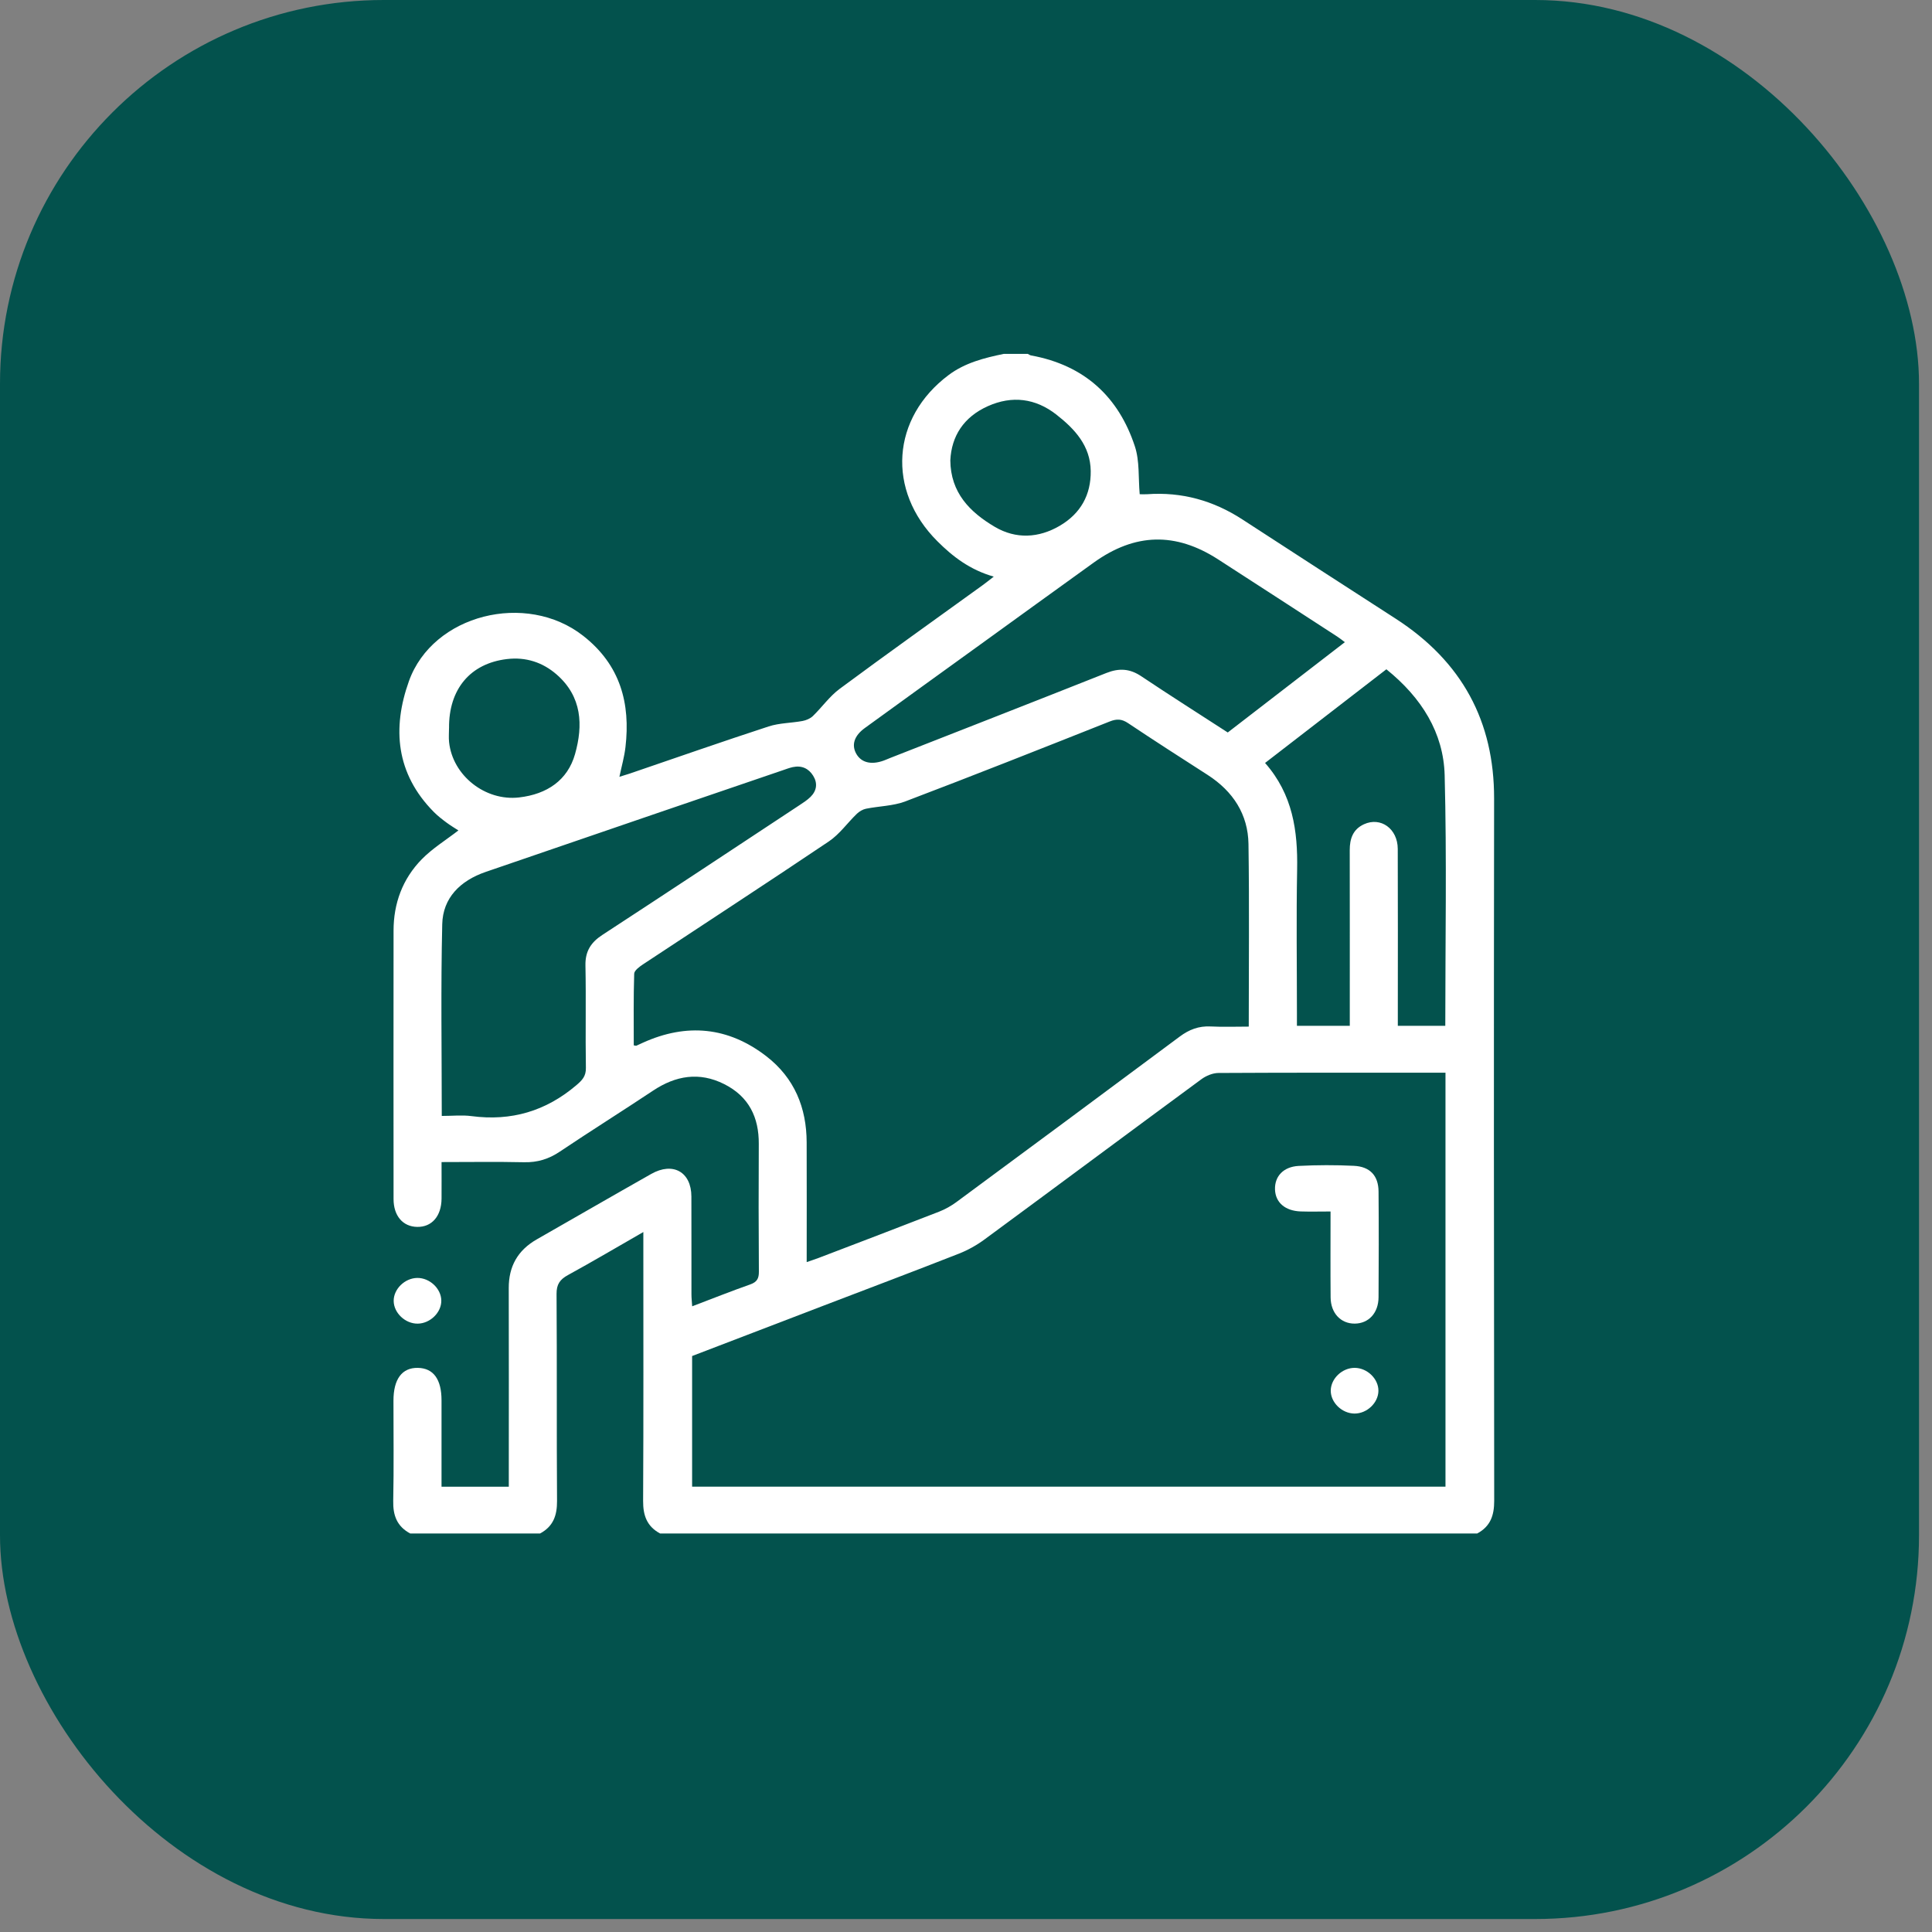 <svg width="122" height="122" viewBox="0 0 122 122" fill="none" xmlns="http://www.w3.org/2000/svg">
<rect x="0" y="0" width="122" height="122" fill="#808080" stroke="none"/>
<rect width="121.18" height="121.18" rx="24.236" fill="#03524D"/>
<g clip-path="url(#clip0_560_474)">
<path d="M63.386 22.347C63.892 22.347 64.397 22.347 64.902 22.347C64.969 22.379 65.032 22.43 65.1 22.443C68.516 23.065 70.644 25.091 71.663 28.183C71.971 29.117 71.876 30.174 71.969 31.209C72.089 31.209 72.261 31.22 72.434 31.209C74.637 31.05 76.628 31.616 78.448 32.798C81.669 34.891 84.891 36.979 88.12 39.059C92.334 41.775 94.356 45.566 94.348 50.427C94.327 65.21 94.335 79.994 94.354 94.777C94.354 95.681 94.126 96.385 93.278 96.837H41.687C40.841 96.385 40.606 95.683 40.611 94.781C40.64 89.405 40.625 84.029 40.625 78.653V77.799C38.943 78.764 37.421 79.665 35.869 80.514C35.348 80.797 35.141 81.112 35.145 81.705C35.175 86.064 35.145 90.421 35.175 94.781C35.181 95.684 34.945 96.386 34.1 96.837H25.907C25.059 96.385 24.812 95.683 24.831 94.777C24.875 92.669 24.844 90.56 24.846 88.45C24.846 87.081 25.388 86.357 26.391 86.377C27.372 86.397 27.881 87.099 27.881 88.428C27.881 90.24 27.881 92.049 27.881 93.88H32.129C32.129 93.571 32.129 93.309 32.129 93.046C32.129 89.143 32.137 85.24 32.126 81.338C32.122 79.983 32.68 78.957 33.898 78.261C36.308 76.886 38.708 75.496 41.123 74.131C42.498 73.352 43.654 74.007 43.659 75.553C43.667 77.613 43.659 79.674 43.663 81.734C43.663 81.961 43.69 82.189 43.709 82.489C44.984 82.005 46.169 81.532 47.372 81.109C47.805 80.956 47.923 80.73 47.921 80.306C47.902 77.615 47.9 74.925 47.915 72.234C47.925 70.568 47.3 69.244 45.725 68.455C44.153 67.667 42.666 67.922 41.239 68.871C39.287 70.17 37.298 71.415 35.352 72.721C34.657 73.189 33.946 73.41 33.095 73.392C31.384 73.354 29.671 73.381 27.883 73.381C27.883 74.201 27.888 74.945 27.883 75.691C27.873 76.797 27.267 77.493 26.342 77.475C25.441 77.459 24.852 76.78 24.852 75.716C24.846 70.068 24.848 64.419 24.852 58.771C24.852 57.054 25.413 55.507 26.634 54.259C27.307 53.572 28.16 53.048 28.947 52.439C28.726 52.295 28.447 52.131 28.192 51.94C27.913 51.733 27.636 51.518 27.394 51.273C24.994 48.847 24.761 45.977 25.823 43.011C27.332 38.797 33.231 37.33 36.828 40.151C39.183 41.996 39.817 44.422 39.496 47.181C39.426 47.79 39.253 48.389 39.114 49.053C39.382 48.969 39.574 48.914 39.76 48.851C42.684 47.852 45.601 46.832 48.539 45.872C49.213 45.652 49.968 45.659 50.678 45.528C50.91 45.484 51.166 45.375 51.33 45.217C51.91 44.655 52.383 43.971 53.027 43.495C56.006 41.287 59.031 39.136 62.037 36.963C62.246 36.812 62.446 36.65 62.753 36.413C61.235 35.977 60.165 35.148 59.193 34.178C55.976 30.97 56.285 26.386 59.909 23.678C60.933 22.912 62.147 22.601 63.386 22.347ZM91.276 67.738C91.044 67.738 90.894 67.738 90.746 67.738C86.144 67.738 81.543 67.729 76.941 67.755C76.58 67.757 76.162 67.931 75.868 68.147C71.296 71.51 66.746 74.9 62.174 78.264C61.68 78.628 61.123 78.941 60.549 79.166C57.724 80.276 54.881 81.347 52.046 82.432C49.259 83.5 46.471 84.569 43.705 85.629V93.877H91.278V67.737L91.276 67.738ZM50.942 79.697C51.244 79.592 51.478 79.517 51.706 79.43C54.237 78.463 56.772 77.499 59.297 76.515C59.688 76.362 60.067 76.149 60.401 75.902C65.108 72.428 69.808 68.948 74.5 65.454C75.089 65.016 75.697 64.779 76.449 64.818C77.244 64.858 78.043 64.827 78.855 64.827C78.855 60.908 78.895 57.102 78.838 53.297C78.809 51.435 77.878 49.974 76.252 48.929C74.572 47.85 72.892 46.772 71.235 45.664C70.833 45.395 70.519 45.383 70.071 45.561C65.78 47.265 61.488 48.965 57.171 50.605C56.399 50.898 55.512 50.902 54.684 51.069C54.478 51.111 54.264 51.24 54.112 51.384C53.513 51.96 53.021 52.673 52.341 53.132C48.453 55.748 44.522 58.305 40.611 60.891C40.382 61.044 40.053 61.282 40.047 61.488C40 62.999 40.02 64.512 40.02 66.011C40.135 66.029 40.163 66.043 40.182 66.034C40.319 65.974 40.456 65.909 40.59 65.847C43.372 64.585 45.992 64.849 48.387 66.695C50.178 68.078 50.931 69.961 50.938 72.132C50.948 74.625 50.94 77.117 50.94 79.694L50.942 79.697ZM27.894 70.468C28.57 70.468 29.18 70.401 29.771 70.479C32.295 70.812 34.468 70.159 36.378 68.542C36.767 68.213 37.007 67.962 36.997 67.433C36.961 65.278 37.013 63.121 36.969 60.964C36.952 60.089 37.298 59.518 38.039 59.036C42.192 56.325 46.329 53.588 50.467 50.856C50.716 50.693 50.973 50.527 51.182 50.322C51.579 49.929 51.64 49.456 51.351 48.989C51.07 48.531 50.629 48.32 50.065 48.44C49.844 48.487 49.631 48.571 49.418 48.643C46.686 49.576 43.954 50.507 41.221 51.442C37.706 52.646 34.191 53.852 30.678 55.056C29.047 55.614 27.964 56.711 27.926 58.36C27.831 62.353 27.896 66.351 27.896 70.466L27.894 70.468ZM77.534 46.25C80.008 44.342 82.44 42.466 84.924 40.551C84.721 40.4 84.591 40.294 84.451 40.203C81.941 38.574 79.433 36.944 76.919 35.322C74.232 33.589 71.672 33.655 69.071 35.522C66.666 37.25 64.27 38.99 61.868 40.725C59.447 42.475 57.023 44.219 54.608 45.975C53.929 46.468 53.758 47.052 54.076 47.607C54.391 48.158 55.012 48.312 55.795 48.032C55.938 47.981 56.073 47.918 56.213 47.863C60.766 46.077 65.322 44.3 69.867 42.496C70.669 42.178 71.347 42.22 72.066 42.702C73.846 43.893 75.657 45.041 77.529 46.254L77.534 46.25ZM87.548 42.262C84.985 44.24 82.456 46.194 79.885 48.178C81.638 50.169 81.956 52.475 81.91 54.91C81.853 57.938 81.897 60.968 81.897 63.998V64.776H85.235C85.235 64.461 85.235 64.198 85.235 63.934C85.235 60.517 85.239 57.1 85.232 53.683C85.232 52.975 85.425 52.375 86.126 52.051C87.189 51.562 88.26 52.331 88.264 53.604C88.278 57.069 88.268 60.535 88.268 64.001C88.268 64.259 88.268 64.516 88.268 64.776H91.266C91.266 59.467 91.363 54.21 91.226 48.958C91.156 46.279 89.775 44.06 87.546 42.264L87.548 42.262ZM28.354 45.99C28.354 46.281 28.327 46.572 28.358 46.859C28.578 48.971 30.64 50.602 32.777 50.356C34.552 50.153 35.846 49.263 36.312 47.618C36.825 45.803 36.76 43.995 35.149 42.591C34.265 41.822 33.203 41.476 32.012 41.618C29.692 41.893 28.327 43.526 28.356 45.99H28.354ZM60.01 29.063C60.025 31.116 61.247 32.342 62.822 33.271C64.154 34.056 65.592 33.978 66.916 33.204C68.239 32.429 68.894 31.25 68.876 29.743C68.855 28.155 67.88 27.097 66.702 26.177C65.391 25.153 63.912 24.962 62.379 25.649C60.846 26.337 60.084 27.548 60.011 29.061L60.01 29.063Z" fill="white"/>
<path d="M26.378 83.584C25.593 83.593 24.869 82.911 24.86 82.154C24.85 81.403 25.562 80.707 26.349 80.698C27.134 80.689 27.858 81.371 27.867 82.127C27.877 82.878 27.164 83.575 26.378 83.584Z" fill="white"/>
<path d="M84.022 76.502C83.337 76.502 82.734 76.519 82.136 76.499C81.151 76.464 80.543 75.935 80.513 75.118C80.483 74.289 81.037 73.674 82.012 73.624C83.171 73.564 84.336 73.562 85.495 73.618C86.513 73.667 87.042 74.242 87.051 75.233C87.07 77.461 87.066 79.689 87.051 81.916C87.046 82.915 86.422 83.578 85.544 83.582C84.666 83.586 84.034 82.922 84.024 81.929C84.009 80.163 84.02 78.395 84.02 76.501L84.022 76.502Z" fill="white"/>
<path d="M85.549 86.376C86.342 86.383 87.051 87.072 87.043 87.829C87.035 88.587 86.315 89.269 85.527 89.262C84.738 89.254 84.026 88.563 84.033 87.809C84.041 87.05 84.761 86.37 85.549 86.376Z" fill="white"/>
</g>
<defs>
<clipPath id="clip0_560_474">
<rect width="69.523" height="74.489" fill="white" transform="translate(24.83 22.347)"/>
</clipPath>
</defs>
</svg>
